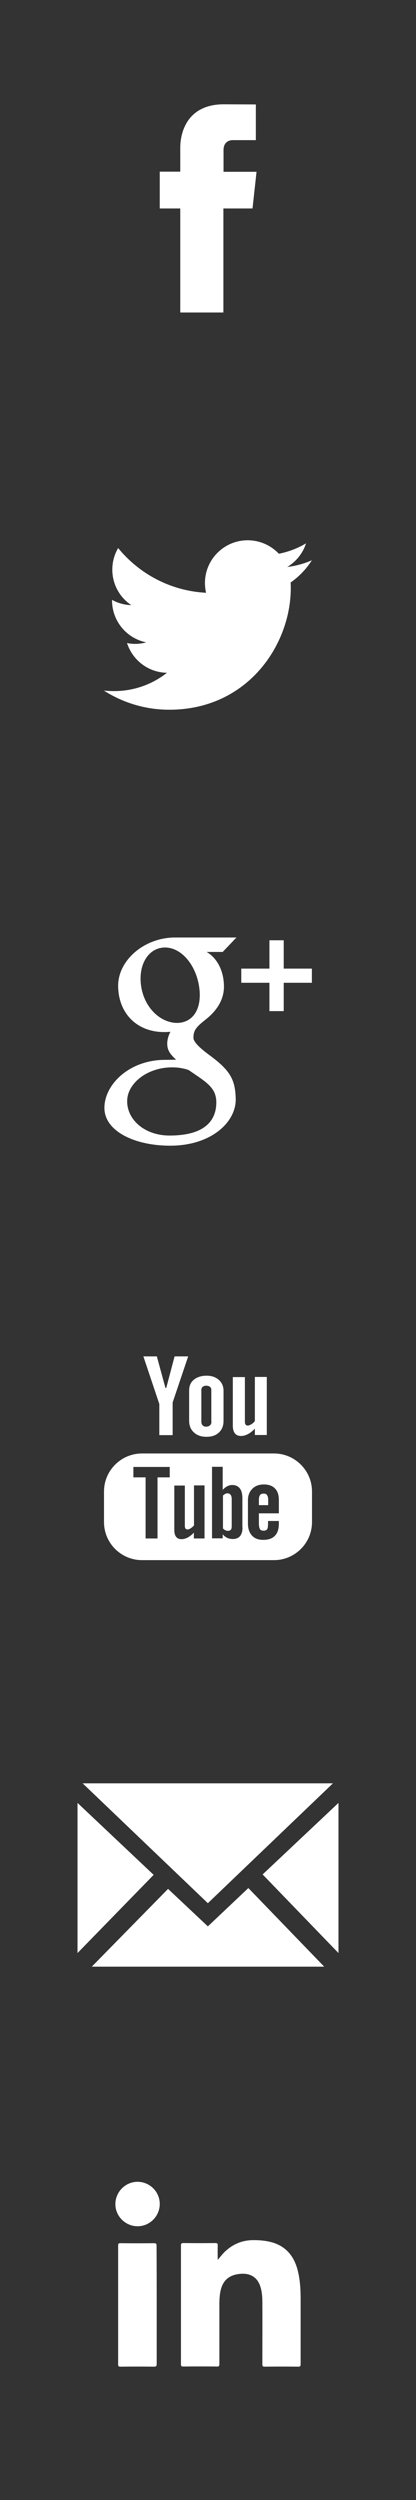 <?xml version="1.0" encoding="utf-8"?>
<!-- Generator: Adobe Illustrator 25.4.1, SVG Export Plug-In . SVG Version: 6.00 Build 0)  -->
<svg version="1.1" xmlns="http://www.w3.org/2000/svg" xmlns:xlink="http://www.w3.org/1999/xlink" x="0px" y="0px"
	 viewBox="0 0 30 180" style="enable-background:new 0 0 30 180;" xml:space="preserve">
<rect x="0" y="0" width="30" height="180" fill="#333333" stroke="none"/>
<style type="text/css">
	.st0{display:none;}
	.st1{display:inline;fill:#D6D6D6;}
	.st2{display:inline;fill:#D3D3D3;}
	.st3{fill:#F39D00;}
	.st4{fill:none;stroke:#F39D00;stroke-linecap:round;stroke-linejoin:round;stroke-miterlimit:10;}
	.st5{fill:#FFFFFF;}
	.st6{fill:none;stroke:#FFFFFF;stroke-linecap:round;stroke-linejoin:round;stroke-miterlimit:10;}
	.st7{fill:#9B528D;}
	.st8{fill:#CCCCCC;}
	.st9{fill:#8CC63F;}
	.st10{fill:#0979AA;}
	.st11{fill:#DD0000;}
	.st12{fill:#DB6800;}
	.st13{fill-rule:evenodd;clip-rule:evenodd;fill:#FFFFFF;}
	.st14{fill:none;stroke:#000000;stroke-miterlimit:10;}
	.st15{fill:#631057;}
	.st16{fill:#333333;}
	.st17{fill:none;stroke:#333333;stroke-miterlimit:10;}
	.st18{fill:none;stroke:#FFFFFF;stroke-miterlimit:10;}
	.st19{fill:none;stroke:#FFFFFF;stroke-linecap:round;stroke-linejoin:round;}
	.st20{fill:none;stroke:#F39D00;stroke-width:1.089;}
	.st21{fill:#8C6D4F;}
	.st22{fill:none;stroke:#FFFFFF;}
	.st23{display:inline;}
	.st24{display:none;fill:#333333;}
	.st25{fill:#121212;}
	.st26{fill:#006AB1;}
	.st27{fill:#DF1212;}
	.st28{display:inline;opacity:0.5;fill:#2B73A9;}
	.st29{fill:#77A80B;}
	.st30{fill:none;stroke:#333333;stroke-width:1.5;stroke-linecap:round;stroke-linejoin:round;stroke-miterlimit:10;}
	.st31{fill:none;stroke:#333333;stroke-linecap:round;stroke-linejoin:round;stroke-miterlimit:10;}
	.st32{fill:none;stroke:#FFFFFF;stroke-width:1.5;stroke-linecap:round;stroke-linejoin:round;stroke-miterlimit:10;}
	.st33{fill:#1D1D1B;}
	.st34{fill:none;stroke:#333333;stroke-width:2;stroke-linecap:round;stroke-linejoin:round;stroke-miterlimit:10;}
	.st35{fill:none;stroke:#FFFFFF;stroke-width:2;stroke-linecap:round;stroke-linejoin:round;stroke-miterlimit:10;}
	.st36{fill:none;stroke:#000000;stroke-linecap:round;stroke-linejoin:round;stroke-miterlimit:10;}
	.st37{fill:none;stroke:#F43838;stroke-width:5.104;stroke-linecap:round;stroke-linejoin:round;stroke-miterlimit:10;}
	.st38{fill:#F43838;}
	.st39{fill:#E58800;}
	.st40{fill:none;stroke:#E58800;stroke-width:5.104;stroke-linecap:round;stroke-linejoin:round;stroke-miterlimit:10;}
	.st41{fill:#FFCB00;}
	.st42{fill:none;stroke:#FFCB00;stroke-width:5.104;stroke-linecap:round;stroke-linejoin:round;stroke-miterlimit:10;}
	.st43{fill:#C9C417;}
	.st44{fill:none;stroke:#C9C417;stroke-width:5.104;stroke-linecap:round;stroke-linejoin:round;stroke-miterlimit:10;}
	.st45{fill:#95BA43;}
	.st46{fill:none;stroke:#95BA43;stroke-width:5.104;stroke-linecap:round;stroke-linejoin:round;stroke-miterlimit:10;}
	.st47{fill:none;stroke:#F43838;stroke-width:1.896;stroke-linecap:round;stroke-linejoin:round;stroke-miterlimit:10;}
	.st48{fill:none;stroke:#E58800;stroke-width:1.896;stroke-linecap:round;stroke-linejoin:round;stroke-miterlimit:10;}
	.st49{fill:none;stroke:#E58800;stroke-width:1.896;stroke-linecap:round;stroke-linejoin:round;stroke-miterlimit:10;}
	.st50{fill:none;stroke:#FFCB00;stroke-width:1.896;stroke-linecap:round;stroke-linejoin:round;stroke-miterlimit:10;}
	.st51{fill:none;stroke:#C9C417;stroke-width:1.896;stroke-linecap:round;stroke-linejoin:round;stroke-miterlimit:10;}
	.st52{fill:none;stroke:#95BA43;stroke-width:1.896;stroke-linecap:round;stroke-linejoin:round;stroke-miterlimit:10;}
	.st53{fill:none;stroke:#111111;stroke-width:1.896;stroke-linecap:round;stroke-linejoin:round;stroke-miterlimit:10;}
	.st54{fill:#111111;}
	.st55{fill:none;stroke:#111111;stroke-width:1.896;stroke-linecap:round;stroke-linejoin:round;stroke-miterlimit:10;}
	.st56{fill:#EE7A00;}
	.st57{fill:#19B6E9;}
	.st58{fill:#E89F3A;}
	.st59{fill:#F4CB3E;}
	.st60{fill:#08A8A2;}
	.st61{fill:#87C9D3;}
	.st62{fill:#44B2D8;}
	.st63{fill:#DD6389;}
	.st64{fill:#E09EB9;}
	.st65{fill:#1B68A2;}
	.st66{fill:#F4FFDC;}
	.st67{display:inline;fill:none;stroke:#0DAEF8;stroke-linecap:round;stroke-linejoin:round;stroke-miterlimit:10;}
	.st68{display:inline;fill:none;stroke:#0DAEF8;stroke-miterlimit:10;}
</style>
<g id="ref_color" class="st0">
	<rect class="st2" width="30" height="210"/>
</g>
<g id="sprite-iconos">
</g>
<g id="sprite-gestion">
</g>
<g id="sprite-menu">
</g>
<g id="sprite-login" class="st0">
</g>
<g id="sprite-cuestionario" class="st0">
</g>
<g id="sprite-reader" class="st0">
</g>
<g id="sprite_puntuación">
</g>
<g id="sprite-redes">
	<path class="st5" d="M18.21,15.01h-2.1c0,3.36,0,7.49,0,7.49H13c0,0,0-4.09,0-7.49h-1.48v-2.65H13v-1.71
		c0-1.23,0.58-3.14,3.14-3.14l2.31,0.01v2.57c0,0-1.4,0-1.67,0c-0.27,0-0.66,0.14-0.66,0.72v1.56h2.38L18.21,15.01z"/>
	<path class="st5" d="M20.96,41.94c0.01,0.13,0.01,0.26,0.01,0.4c0,4.07-3.1,8.76-8.76,8.76c-1.74,0-3.36-0.51-4.72-1.38
		c0.24,0.03,0.49,0.04,0.73,0.04c1.44,0,2.77-0.49,3.82-1.32c-1.35-0.02-2.48-0.91-2.88-2.14c0.19,0.04,0.38,0.06,0.58,0.06
		c0.28,0,0.55-0.04,0.81-0.11c-1.41-0.28-2.47-1.53-2.47-3.02c0-0.01,0-0.03,0-0.04c0.41,0.23,0.89,0.37,1.39,0.38
		c-0.83-0.55-1.37-1.49-1.37-2.56c0-0.56,0.15-1.09,0.42-1.55c1.52,1.86,3.79,3.09,6.34,3.22c-0.05-0.23-0.08-0.46-0.08-0.7
		c0-1.7,1.38-3.08,3.08-3.08c0.88,0,1.68,0.37,2.25,0.97c0.7-0.14,1.36-0.39,1.96-0.75c-0.23,0.72-0.72,1.32-1.35,1.7
		c0.62-0.07,1.22-0.24,1.77-0.48C22.09,40.97,21.57,41.51,20.96,41.94z"/>
	<g>
		<g>
			<polygon class="st5" points="5.59,129.81 11.08,134.99 5.59,140.62 			"/>
			<polygon class="st5" points="23.38,141.6 6.62,141.6 12.12,136 14.99,138.7 17.91,135.94 			"/>
			<polygon class="st5" points="24.01,128.4 14.99,137.03 5.96,128.4 			"/>
			<polygon class="st5" points="24.41,129.81 24.41,140.62 18.94,134.96 			"/>
		</g>
	</g>
	<g>
		<polygon class="st5" points="22.49,70.76 20.46,70.76 20.46,72.8 19.43,72.8 19.43,70.76 17.4,70.76 17.4,69.74 19.43,69.74 
			19.43,67.7 20.46,67.7 20.46,69.74 22.49,69.74 		"/>
		<path class="st5" d="M15.25,76.08c-0.41-0.31-1.3-0.94-1.3-1.36c0-0.49,0.14-0.74,0.89-1.32c0.76-0.6,1.31-1.39,1.31-2.36
			c0-1.06-0.44-2.03-1.25-2.5h1.16l0.99-1.04c0,0-3.26,0-4.42,0c-2.24,0-4.11,1.65-4.11,3.47c0,1.86,1.23,3.34,3.34,3.34
			c0.15,0,0.29-0.01,0.43-0.02c-0.14,0.26-0.23,0.56-0.23,0.86c0,0.52,0.28,0.81,0.64,1.15c-0.27,0-0.52,0.01-0.8,0.01
			c-2.57,0-4.37,1.77-4.37,3.46c0,1.67,2.17,2.72,4.74,2.72c2.93,0,4.73-1.66,4.73-3.33C16.97,77.83,16.68,77.15,15.25,76.08z
			 M10.17,70.95c-0.21-1.57,0.59-2.76,1.78-2.73c1.19,0.04,2.21,1.32,2.42,2.89c0.21,1.56-0.48,2.57-1.67,2.54
			C11.51,73.6,10.38,72.51,10.17,70.95z M12.23,81.76c-1.78,0-3.06-1.12-3.06-2.47c0-1.32,1.5-2.46,3.28-2.44
			c0.41,0,0.8,0.07,1.15,0.19c0.96,0.67,1.74,1.09,1.94,1.85c0.04,0.15,0.06,0.31,0.06,0.48C15.6,80.71,14.73,81.76,12.23,81.76z"/>
	</g>
	<g>
		<g>
			<path class="st5" d="M16.81,99.15h0.85v3.21c0,0.1,0.02,0.17,0.05,0.21c0.04,0.05,0.09,0.07,0.17,0.07
				c0.06,0,0.14-0.03,0.24-0.09c0.1-0.06,0.18-0.13,0.26-0.23v-3.18h0.86v4.18h-0.86v-0.46c-0.16,0.17-0.32,0.3-0.49,0.39
				c-0.17,0.09-0.34,0.14-0.5,0.14c-0.2,0-0.35-0.06-0.45-0.19c-0.1-0.12-0.15-0.31-0.15-0.56V99.15z"/>
			<polygon class="st5" points="11.31,97.66 11.93,99.93 11.99,99.93 12.59,97.66 13.57,97.66 12.45,100.98 12.45,103.33 
				11.49,103.33 11.49,101.09 10.34,97.66 			"/>
			<path class="st5" d="M15.78,99.35c-0.23-0.2-0.52-0.3-0.87-0.3c-0.39,0-0.7,0.1-0.93,0.29c-0.23,0.19-0.34,0.45-0.34,0.77v2.17
				c0,0.36,0.11,0.64,0.34,0.85c0.22,0.21,0.52,0.32,0.9,0.32c0.39,0,0.69-0.1,0.91-0.31c0.22-0.21,0.33-0.48,0.33-0.84v-2.16
				C16.12,99.81,16,99.55,15.78,99.35z M15.25,102.35c0,0.11-0.03,0.2-0.1,0.27c-0.07,0.06-0.16,0.1-0.28,0.1
				c-0.11,0-0.2-0.03-0.26-0.1c-0.06-0.06-0.09-0.15-0.09-0.27v-2.28c0-0.09,0.03-0.16,0.1-0.22c0.07-0.06,0.15-0.08,0.25-0.08
				c0.11,0,0.21,0.03,0.27,0.08c0.07,0.06,0.1,0.13,0.1,0.22V102.35z"/>
		</g>
		<g>
			<path class="st5" d="M16.4,107.52c-0.05,0-0.11,0.01-0.16,0.04c-0.05,0.03-0.1,0.06-0.16,0.12v2.37
				c0.06,0.06,0.12,0.11,0.18,0.13c0.06,0.03,0.12,0.04,0.18,0.04c0.09,0,0.16-0.03,0.21-0.08c0.04-0.05,0.06-0.14,0.06-0.26v-1.96
				c0-0.13-0.03-0.23-0.08-0.29C16.58,107.56,16.5,107.52,16.4,107.52z"/>
			<path class="st5" d="M19.01,107.54c-0.12,0-0.21,0.03-0.26,0.11c-0.05,0.07-0.08,0.18-0.08,0.34v0.38h0.67v-0.38
				c0-0.16-0.03-0.27-0.08-0.34C19.21,107.57,19.13,107.54,19.01,107.54z"/>
			<path class="st5" d="M19.76,104.65h-9.52c-1.51,0-2.74,1.23-2.74,2.74v2.2c0,1.51,1.23,2.74,2.74,2.74h9.52
				c1.51,0,2.74-1.23,2.74-2.74v-2.2C22.5,105.88,21.27,104.65,19.76,104.65z M12.24,106.37h-0.88v4.4H10.5v-4.4H9.62v-0.75h2.62
				V106.37z M14.74,110.77h-0.76v-0.42c-0.14,0.15-0.29,0.27-0.44,0.35c-0.15,0.08-0.3,0.12-0.44,0.12c-0.18,0-0.31-0.05-0.4-0.17
				c-0.09-0.11-0.13-0.28-0.13-0.51v-3.18h0.76v2.91c0,0.09,0.02,0.15,0.05,0.19c0.03,0.04,0.09,0.06,0.16,0.06
				c0.05,0,0.13-0.03,0.21-0.08c0.09-0.06,0.16-0.12,0.24-0.21v-2.88h0.76V110.77z M17.49,109.98c0,0.27-0.06,0.47-0.18,0.62
				c-0.12,0.14-0.29,0.21-0.52,0.21c-0.15,0-0.28-0.03-0.4-0.08c-0.12-0.06-0.23-0.14-0.33-0.26v0.29h-0.77v-5.15h0.77v1.66
				c0.1-0.11,0.21-0.2,0.33-0.26c0.12-0.06,0.23-0.09,0.35-0.09c0.24,0,0.42,0.08,0.55,0.24c0.13,0.16,0.19,0.4,0.19,0.71V109.98z
				 M20.12,108.96h-1.45v0.71c0,0.2,0.03,0.34,0.07,0.42c0.05,0.08,0.14,0.12,0.26,0.12c0.13,0,0.21-0.03,0.26-0.1
				c0.05-0.07,0.07-0.21,0.07-0.43v-0.17h0.78v0.19c0,0.39-0.09,0.68-0.29,0.88c-0.19,0.2-0.47,0.29-0.85,0.29
				c-0.34,0-0.61-0.1-0.8-0.31c-0.19-0.21-0.29-0.49-0.29-0.86v-1.7c0-0.33,0.11-0.6,0.32-0.81c0.21-0.21,0.49-0.31,0.83-0.31
				c0.35,0,0.62,0.1,0.8,0.29c0.19,0.19,0.28,0.47,0.28,0.83V108.96z"/>
		</g>
	</g>
	<g>
		<g>
			<path class="st5" d="M15.7,162.71c0.19-0.21,0.34-0.42,0.53-0.6c0.58-0.55,1.28-0.83,2.08-0.82c0.44,0,0.88,0.04,1.31,0.16
				c0.98,0.28,1.55,0.96,1.82,1.91c0.2,0.72,0.24,1.45,0.24,2.19c0,1.56,0,3.11,0,4.67c0,0.15-0.04,0.18-0.18,0.18
				c-0.8-0.01-1.6-0.01-2.41,0c-0.14,0-0.17-0.04-0.17-0.18c0-1.48,0.01-2.96,0-4.44c0-0.37-0.02-0.74-0.13-1.1
				c-0.19-0.66-0.67-1-1.36-0.97c-0.95,0.05-1.45,0.52-1.57,1.49c-0.03,0.23-0.04,0.46-0.04,0.69c0,1.44,0,2.88,0,4.32
				c0,0.14-0.04,0.19-0.18,0.18c-0.81-0.01-1.62-0.01-2.42,0c-0.13,0-0.17-0.03-0.17-0.16c0-2.85,0-5.7,0-8.56
				c0-0.14,0.05-0.17,0.18-0.17c0.77,0.01,1.53,0.01,2.3,0c0.14,0,0.18,0.04,0.17,0.18C15.69,162.03,15.7,162.37,15.7,162.71z"/>
			<path class="st5" d="M11.3,165.97c0,1.41,0,2.82,0,4.23c0,0.16-0.04,0.2-0.2,0.2c-0.8-0.01-1.6-0.01-2.41,0
				c-0.13,0-0.17-0.03-0.17-0.16c0-2.86,0-5.71,0-8.57c0-0.12,0.03-0.16,0.15-0.16c0.81,0.01,1.63,0.01,2.44,0
				c0.16,0,0.18,0.06,0.18,0.19C11.3,163.13,11.3,164.55,11.3,165.97z"/>
			<path class="st5" d="M11.52,158.68c0,0.89-0.72,1.61-1.6,1.61c-0.87,0-1.6-0.72-1.6-1.59c0-0.88,0.72-1.61,1.6-1.61
				C10.8,157.09,11.52,157.81,11.52,158.68z"/>
		</g>
	</g>
</g>
<g id="sprite-especiales">
</g>
<g id="Guías">
</g>
<g id="Boolino" class="st0">
</g>
<g id="Data_URI" class="st0">
</g>
</svg>
